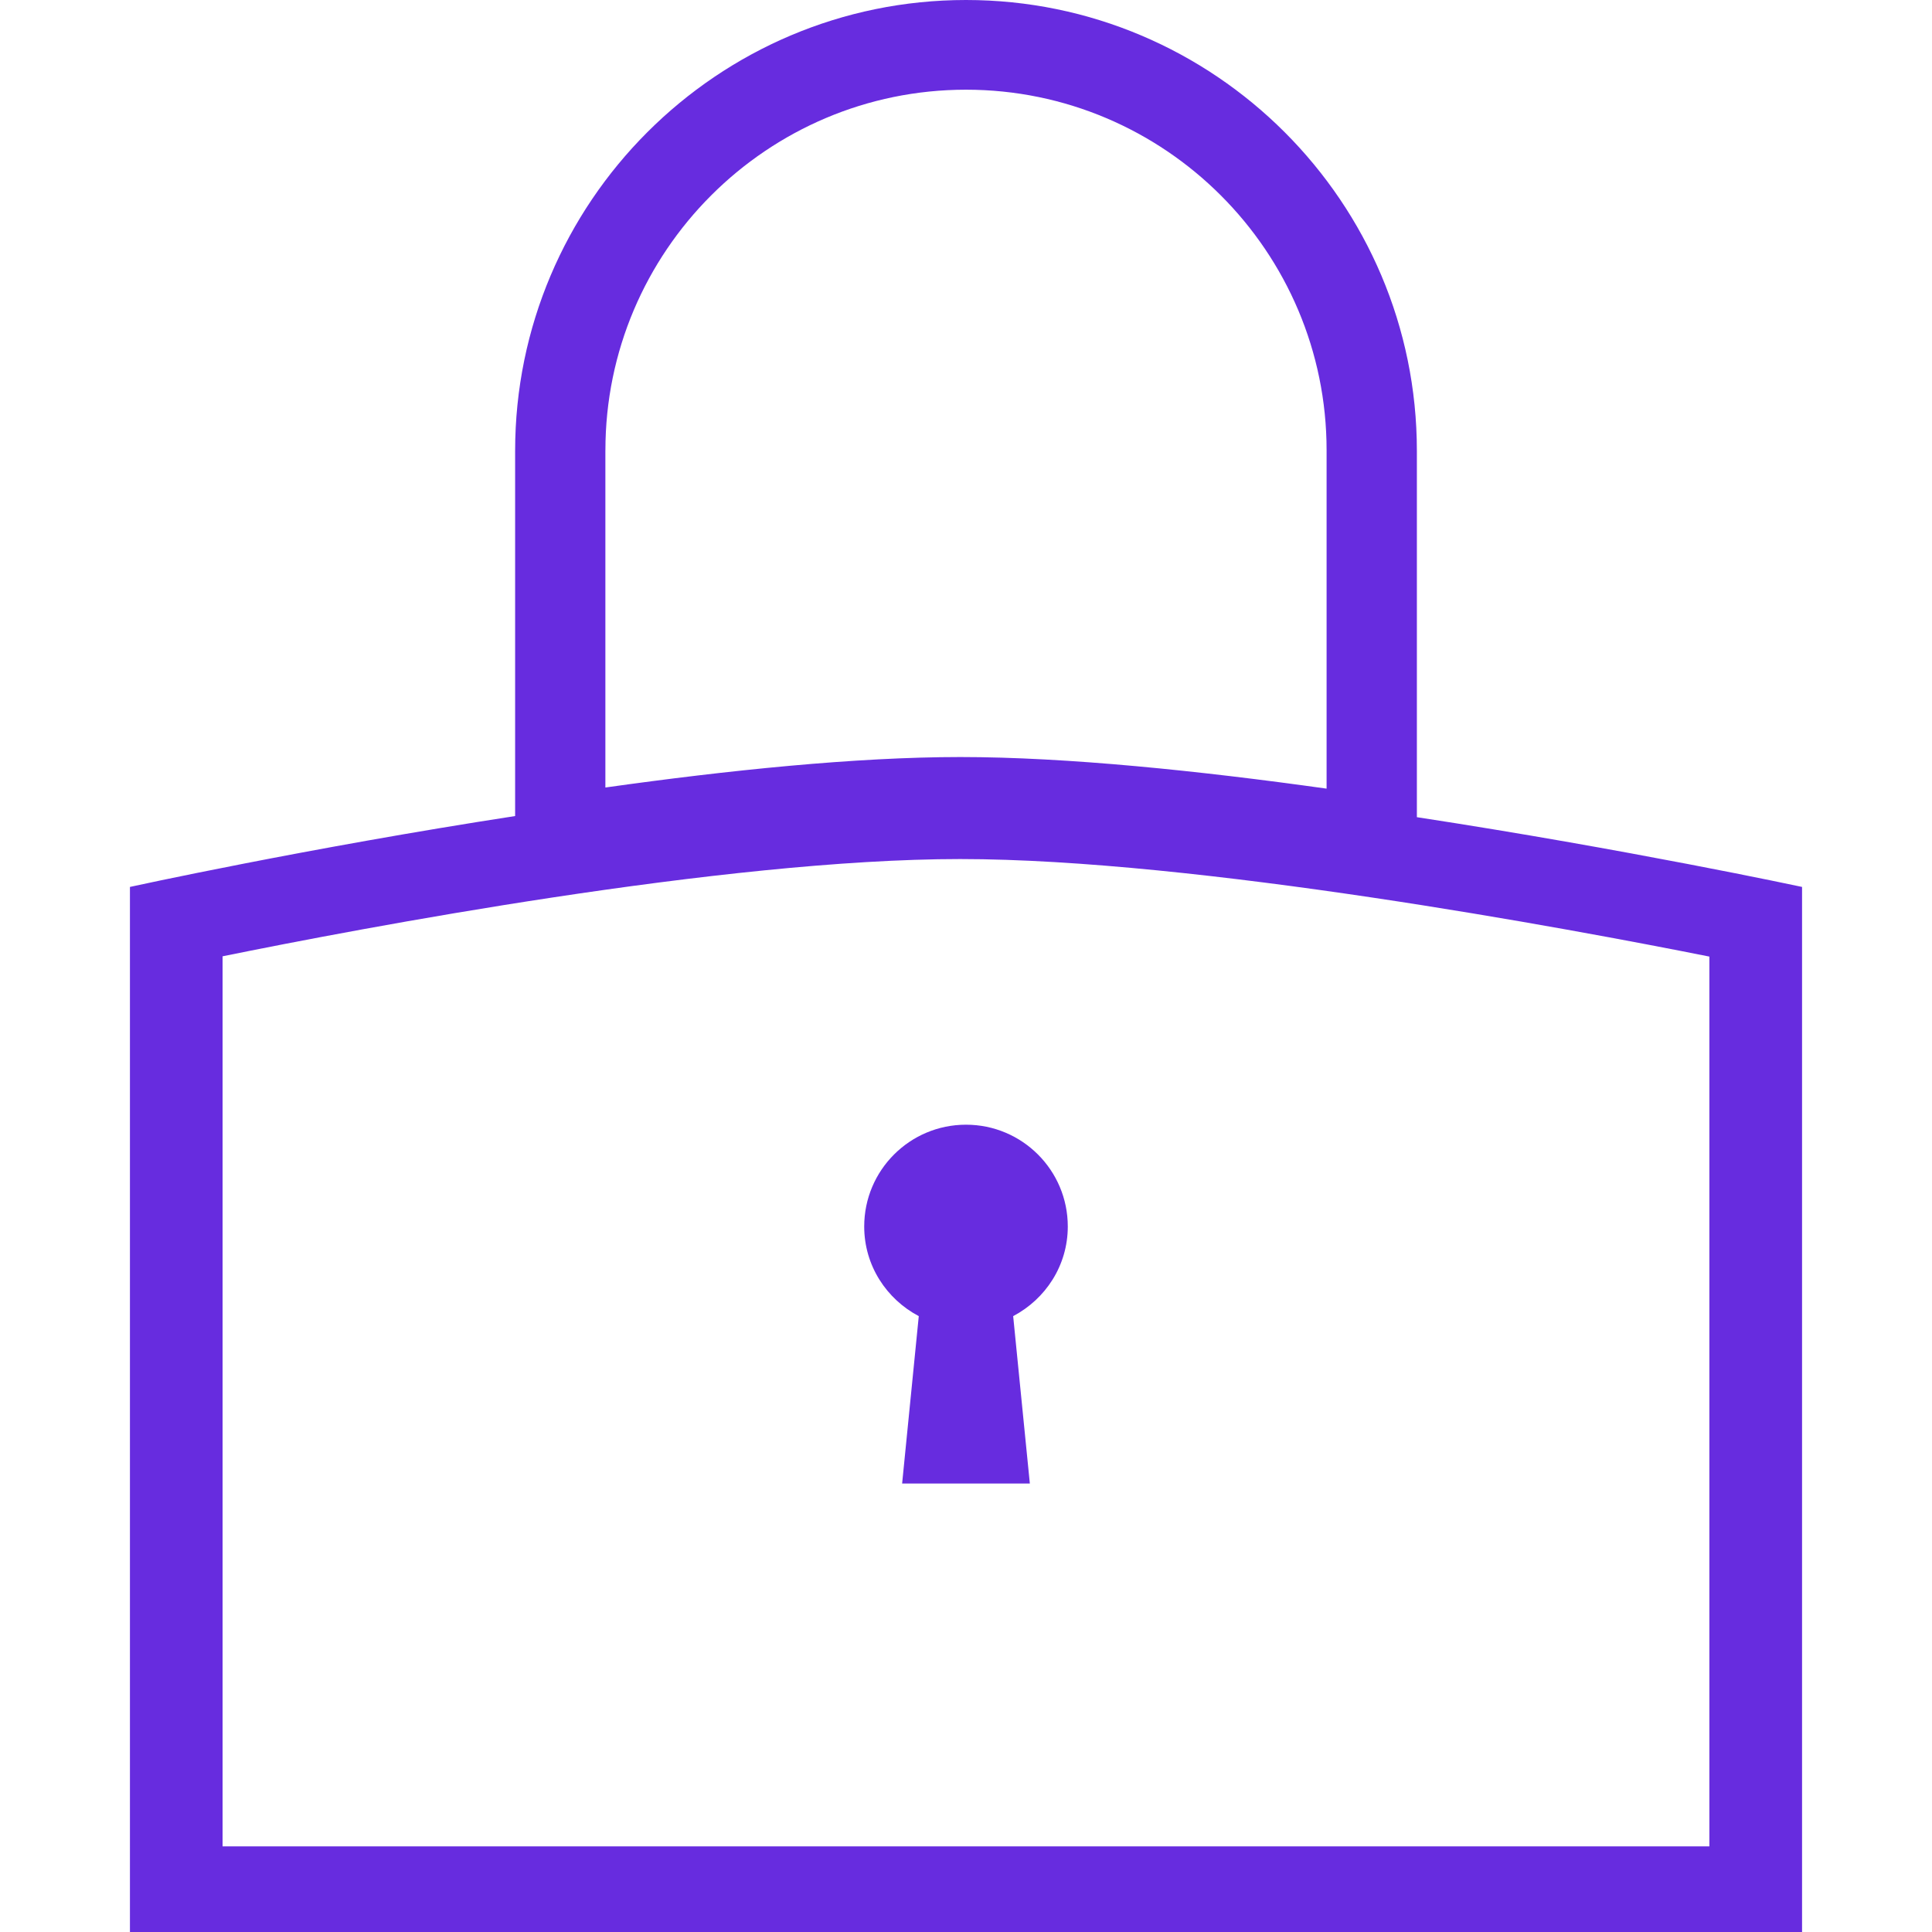 <?xml version="1.0" encoding="utf-8"?>
<!-- Generator: Adobe Illustrator 16.0.1, SVG Export Plug-In . SVG Version: 6.00 Build 0)  -->
<!DOCTYPE svg PUBLIC "-//W3C//DTD SVG 1.1//EN" "http://www.w3.org/Graphics/SVG/1.1/DTD/svg11.dtd">
<svg version="1.1" id="Layer_1" xmlns="http://www.w3.org/2000/svg" xmlns:xlink="http://www.w3.org/1999/xlink" x="0px" y="0px"
	 width="70px" height="70px" viewBox="0 0 70 70" enable-background="new 0 0 70 70" xml:space="preserve">
<path fill="#672CDF" d="M51.336,29.608V16.336C51.336,7.328,44.008,0,35,0S18.664,7.328,18.664,16.336v13.231
	c-7.572,1.167-13.956,2.568-13.956,2.568V70h60.584V32.135C65.292,32.135,58.913,30.766,51.336,29.608z M21.935,16.315
	C21.935,9.111,27.795,3.25,35,3.25c7.204,0,13.065,5.861,13.065,13.065v12.259c-4.59-0.644-9.404-1.145-13.271-1.145
	c-3.784,0-8.425,0.48-12.86,1.104V16.315z M61.935,66.898H8.064V34.649c4.973-1.012,18.177-3.524,26.725-3.524
	c8.566,0,22.088,2.525,27.145,3.534V66.898z"/>
<path fill="#672CDF" d="M38.688,44.438c0-2.037-1.651-3.688-3.688-3.688c-2.037,0-3.688,1.651-3.688,3.688
	c0,1.416,0.807,2.631,1.977,3.248l-0.603,6.064h4.627l-0.604-6.064C37.881,47.068,38.688,45.853,38.688,44.438z"/>
</svg>
